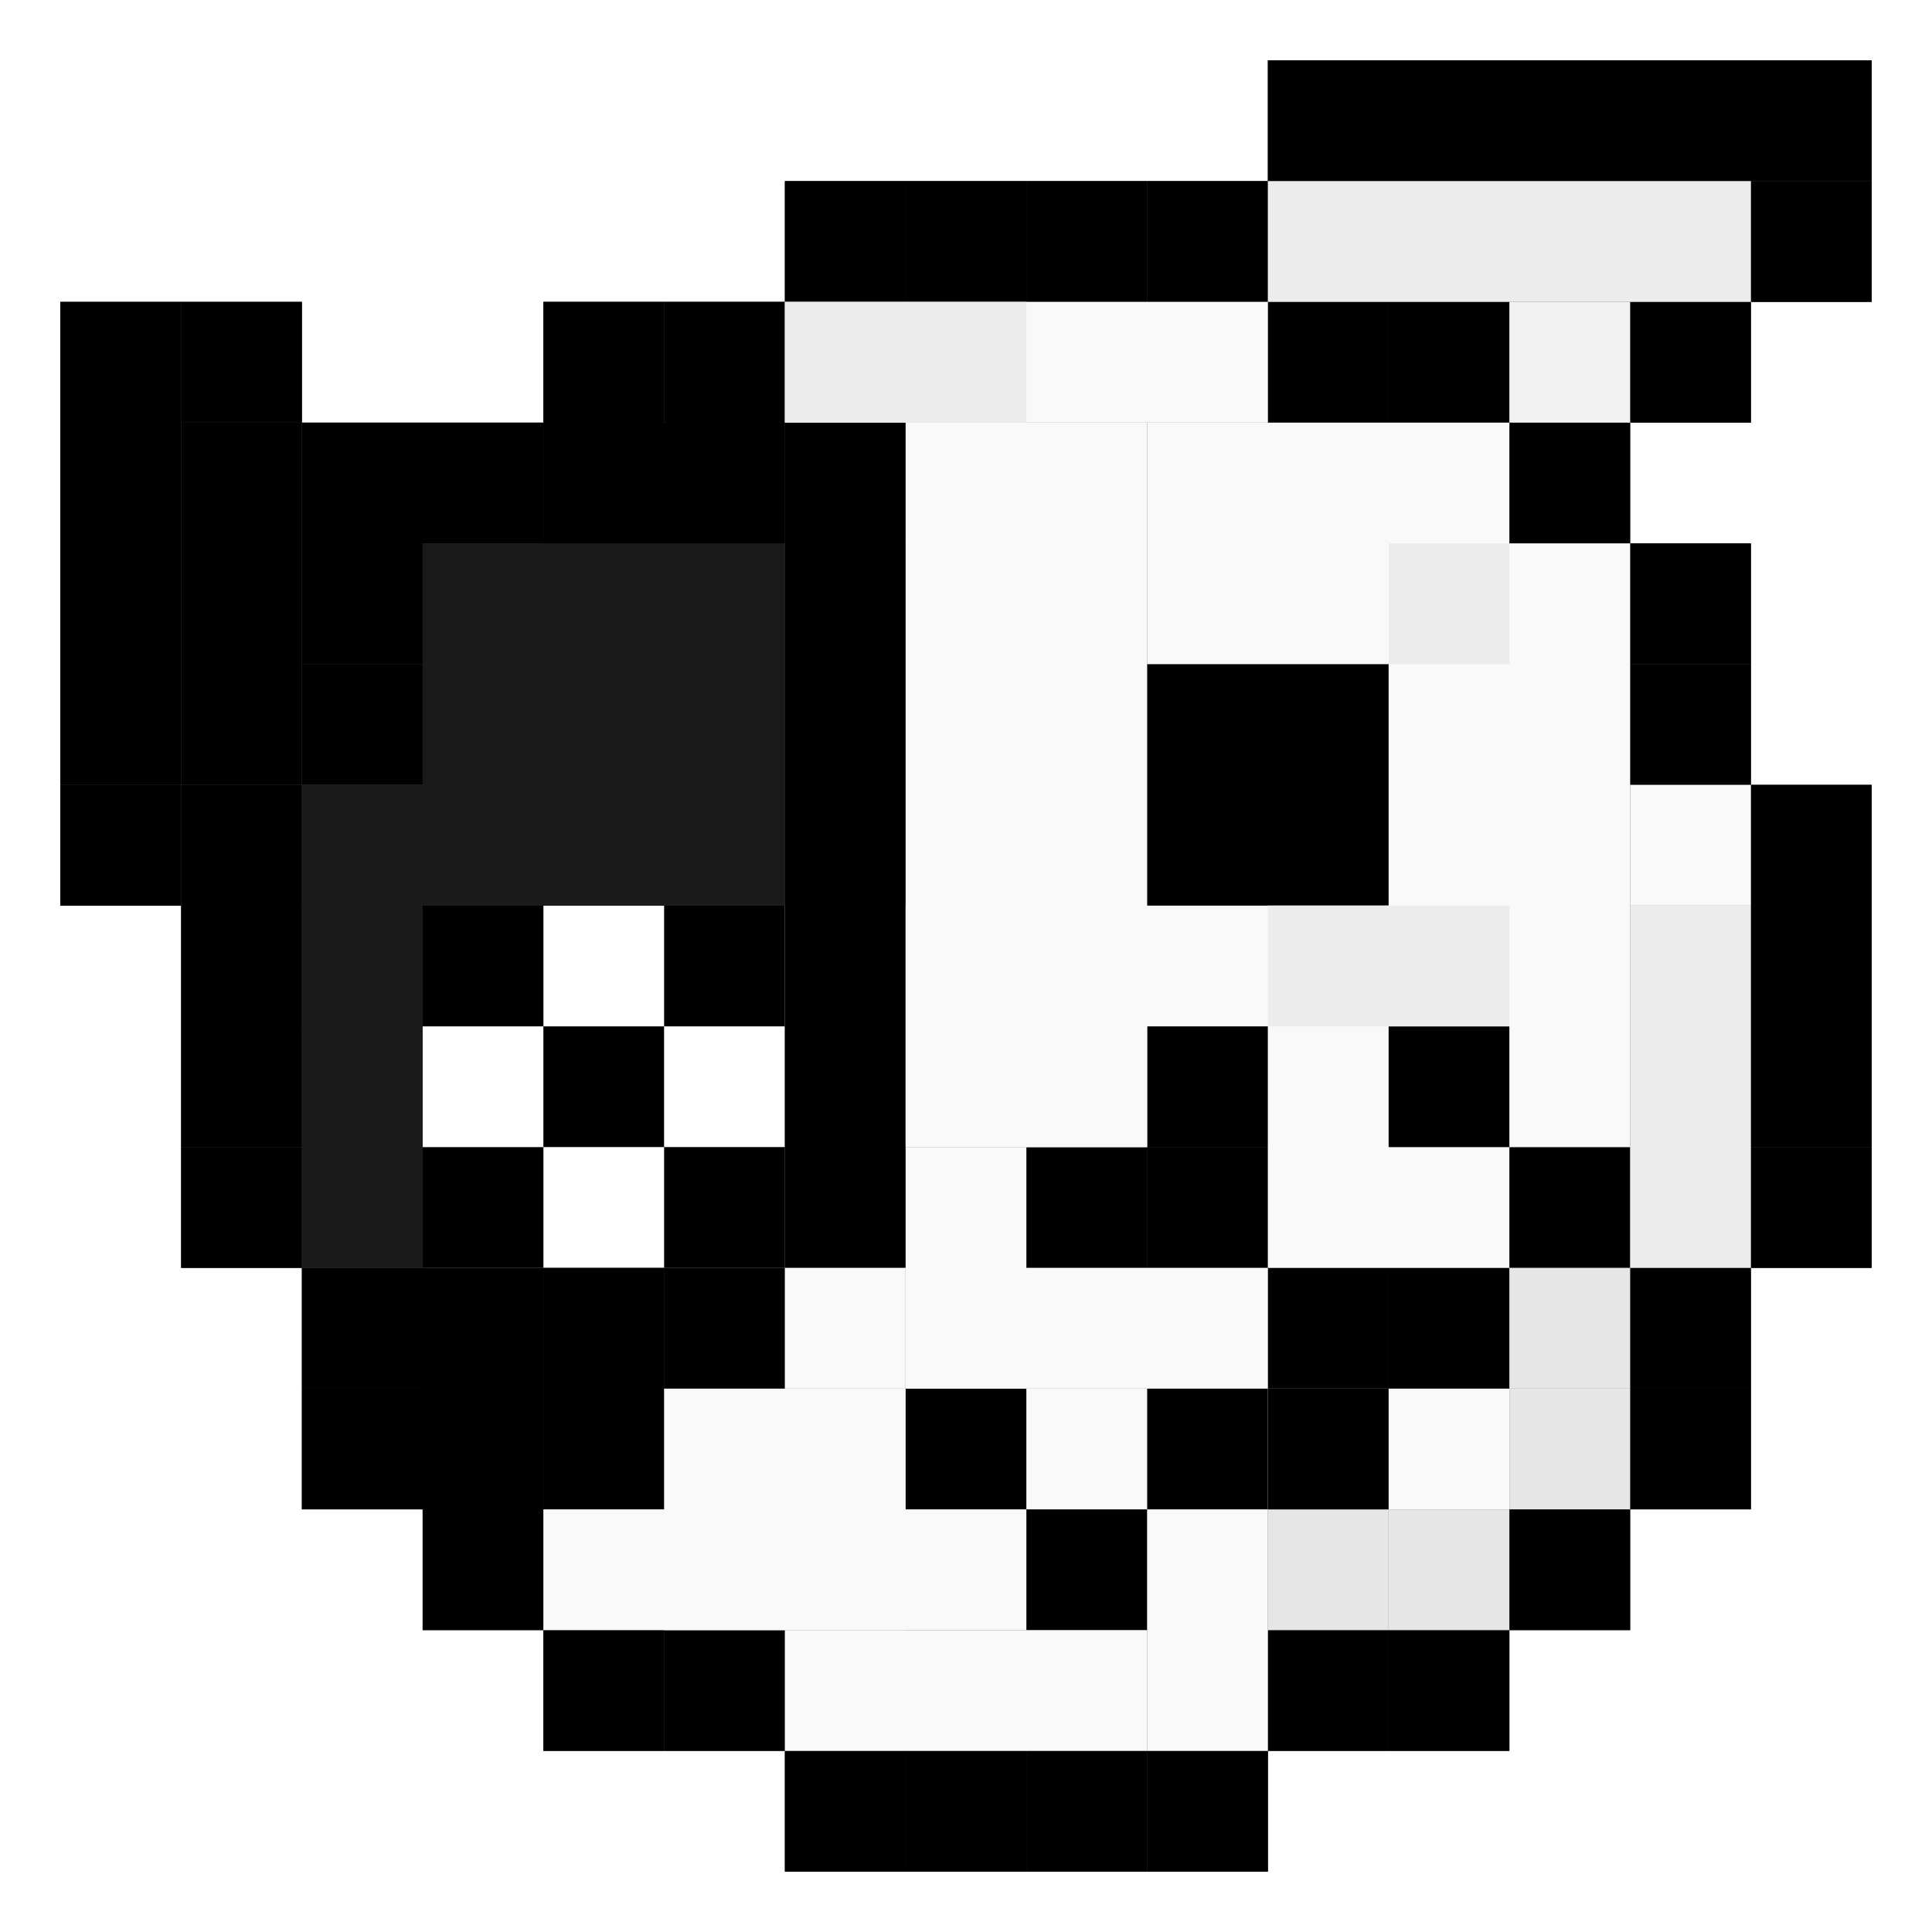 <?xml version="1.0" encoding="UTF-8" standalone="no"?>
<!-- Created with Inkscape (http://www.inkscape.org/) -->

<svg
   xmlns:dc="http://purl.org/dc/elements/1.1/"
   xmlns:cc="http://creativecommons.org/ns#"
   xmlns:rdf="http://www.w3.org/1999/02/22-rdf-syntax-ns#"
   xmlns:svg="http://www.w3.org/2000/svg"
   xmlns="http://www.w3.org/2000/svg"
   xmlns:sodipodi="http://sodipodi.sourceforge.net/DTD/sodipodi-0.dtd"
   xmlns:inkscape="http://www.inkscape.org/namespaces/inkscape"
   width="48px"
   height="48px"
   id="svg6525"
   version="1.1"
   inkscape:version="0.48.3.1 r9886"
   sodipodi:docname="x.svg">
  <defs
     id="defs6527">
    <filter
       color-interpolation-filters="sRGB"
       inkscape:collect="always"
       id="filter6378">
      <feGaussianBlur
         inkscape:collect="always"
         stdDeviation="0.188"
         id="feGaussianBlur6380" />
    </filter>
    <filter
       color-interpolation-filters="sRGB"
       inkscape:collect="always"
       id="filter4620">
      <feGaussianBlur
         inkscape:collect="always"
         stdDeviation="3.857"
         id="feGaussianBlur4622" />
    </filter>
    <filter
       color-interpolation-filters="sRGB"
       inkscape:collect="always"
       id="filter7104">
      <feGaussianBlur
         inkscape:collect="always"
         stdDeviation="0.375"
         id="feGaussianBlur7106" />
    </filter>
    <filter
       color-interpolation-filters="sRGB"
       inkscape:collect="always"
       id="filter7804">
      <feGaussianBlur
         inkscape:collect="always"
         stdDeviation="0.39"
         id="feGaussianBlur7806" />
    </filter>
    <filter
       color-interpolation-filters="sRGB"
       inkscape:collect="always"
       id="filter4620-5">
      <feGaussianBlur
         inkscape:collect="always"
         stdDeviation="3.857"
         id="feGaussianBlur4622-6" />
    </filter>
    <filter
       color-interpolation-filters="sRGB"
       inkscape:collect="always"
       id="filter8939">
      <feGaussianBlur
         inkscape:collect="always"
         stdDeviation="0.225"
         id="feGaussianBlur8941" />
    </filter>
  </defs>
  <sodipodi:namedview
     id="base"
     pagecolor="#ffffff"
     bordercolor="#666666"
     borderopacity="1.0"
     inkscape:pageopacity="0.0"
     inkscape:pageshadow="2"
     inkscape:zoom="3.5"
     inkscape:cx="20.461538"
     inkscape:cy="24"
     inkscape:current-layer="layer1"
     showgrid="true"
     inkscape:grid-bbox="true"
     inkscape:document-units="px"
     inkscape:window-width="702"
     inkscape:window-height="630"
     inkscape:window-x="427"
     inkscape:window-y="197"
     inkscape:window-maximized="0" />
  <g
     id="layer1"
     inkscape:label="Layer 1"
     inkscape:groupmode="layer">
    <g
       transform="translate(-1.5,-1005.862)"
       id="g8943">
      <g
         style="opacity:0.942;fill:#000000;filter:url(#filter8939)"
         id="g8719"
         transform="translate(3,3)">
        <g
           style="fill:#000000"
           transform="matrix(0.25,0,0,0.25,-64.571,892.414)"
           id="g8721">
          <rect
             y="615.791"
             x="354.286"
             height="12"
             width="12"
             id="rect8724"
             style="fill:#000000;fill-opacity:0.996;stroke:none" />
          <g
             style="fill:#000000"
             id="g8726">
            <rect
               y="615.791"
               x="330.286"
               height="12"
               width="12"
               id="rect8728"
               style="fill:#000000;fill-opacity:0.996;stroke:none" />
            <rect
               y="615.791"
               x="342.286"
               height="12"
               width="12"
               id="rect8730"
               style="fill:#000000;fill-opacity:0.996;stroke:none" />
            <rect
               style="fill:#000000;fill-opacity:0.996;stroke:none"
               id="rect8732"
               width="12"
               height="12"
               x="-330.286"
               y="471.791"
               transform="scale(-1,1)" />
            <rect
               y="471.791"
               x="-318.286"
               height="12"
               width="12"
               id="rect8734"
               style="fill:#000000;fill-opacity:0.996;stroke:none"
               transform="scale(-1,1)" />
            <rect
               style="fill:#000000;fill-opacity:0.996;stroke:none"
               id="rect8736"
               width="12"
               height="12"
               x="330.286"
               y="459.791" />
            <rect
               y="459.791"
               x="366.286"
               height="12"
               width="12"
               id="rect8738"
               style="fill:#000000;fill-opacity:0.996;stroke:none" />
            <rect
               style="fill:#000000;fill-opacity:0.996;stroke:none"
               id="rect8740"
               width="12"
               height="12"
               x="342.286"
               y="459.791" />
            <rect
               y="459.791"
               x="354.286"
               height="12"
               width="12"
               id="rect8742"
               style="fill:#000000;fill-opacity:0.996;stroke:none" />
            <rect
               style="fill:#000000;fill-opacity:0.996;stroke:none"
               id="rect8744"
               width="12"
               height="12"
               x="366.286"
               y="615.791" />
            <rect
               y="519.791"
               x="426.286"
               height="12"
               width="12"
               id="rect8746"
               style="fill:#000000;fill-opacity:0.996;stroke:none" />
            <rect
               style="fill:#000000;fill-opacity:0.996;stroke:none"
               id="rect8748"
               width="12"
               height="12"
               x="426.286"
               y="531.791" />
            <rect
               y="543.791"
               x="426.286"
               height="12"
               width="12"
               id="rect8750"
               style="fill:#000000;fill-opacity:0.996;stroke:none" />
            <rect
               style="fill:#000000;fill-opacity:0.996;stroke:none"
               id="rect8752"
               width="12"
               height="12"
               x="426.286"
               y="555.791" />
            <rect
               style="fill:#000000;fill-opacity:0.996;stroke:none"
               id="rect8754"
               width="12"
               height="12"
               x="270.286"
               y="519.791" />
            <rect
               y="531.791"
               x="270.286"
               height="12"
               width="12"
               id="rect8756"
               style="fill:#000000;fill-opacity:0.996;stroke:none" />
            <rect
               style="fill:#000000;fill-opacity:0.996;stroke:none"
               id="rect8758"
               width="12"
               height="12"
               x="270.286"
               y="543.791" />
            <rect
               y="555.791"
               x="270.286"
               height="12"
               width="12"
               id="rect8760"
               style="fill:#000000;fill-opacity:0.996;stroke:none" />
            <rect
               style="fill:#000000;fill-opacity:0.996;stroke:none"
               id="rect8762"
               width="12"
               height="12"
               x="282.286"
               y="495.791" />
            <rect
               y="507.791"
               x="282.286"
               height="12"
               width="12"
               id="rect8764"
               style="fill:#000000;fill-opacity:0.996;stroke:none" />
            <rect
               y="483.791"
               x="294.286"
               height="12"
               width="12"
               id="rect8766"
               style="fill:#000000;fill-opacity:0.996;stroke:none" />
            <g
               style="fill:#000000"
               id="g8768"
               transform="matrix(0,1,-1,0,898.076,189.505)">
              <rect
                 style="fill:#000000;fill-opacity:0.996;stroke:none"
                 id="rect8770"
                 width="12"
                 height="12"
                 x="282.286"
                 y="495.791" />
              <rect
                 y="507.791"
                 x="282.286"
                 height="12"
                 width="12"
                 id="rect8772"
                 style="fill:#000000;fill-opacity:0.996;stroke:none" />
              <rect
                 style="fill:#000000;fill-opacity:0.996;stroke:none"
                 id="rect8774"
                 width="12"
                 height="12"
                 x="-330.286"
                 y="471.791"
                 transform="scale(-1,1)" />
              <rect
                 y="471.791"
                 x="-318.286"
                 height="12"
                 width="12"
                 id="rect8776"
                 style="fill:#000000;fill-opacity:0.996;stroke:none"
                 transform="scale(-1,1)" />
              <rect
                 y="483.791"
                 x="294.286"
                 height="12"
                 width="12"
                 id="rect8778"
                 style="fill:#000000;fill-opacity:0.996;stroke:none" />
            </g>
            <g
               style="fill:#000000"
               transform="matrix(0,-1,-1,0,898.076,898.076)"
               id="g8780">
              <rect
                 y="495.791"
                 x="282.286"
                 height="12"
                 width="12"
                 id="rect8782"
                 style="fill:#000000;fill-opacity:0.996;stroke:none" />
              <rect
                 style="fill:#000000;fill-opacity:0.996;stroke:none"
                 id="rect8784"
                 width="12"
                 height="12"
                 x="282.286"
                 y="507.791" />
              <rect
                 transform="scale(-1,1)"
                 y="471.791"
                 x="-330.286"
                 height="12"
                 width="12"
                 id="rect8786"
                 style="fill:#000000;fill-opacity:0.996;stroke:none" />
              <rect
                 transform="scale(-1,1)"
                 style="fill:#000000;fill-opacity:0.996;stroke:none"
                 id="rect8788"
                 width="12"
                 height="12"
                 x="-318.286"
                 y="471.791" />
              <rect
                 style="fill:#000000;fill-opacity:0.996;stroke:none"
                 id="rect8790"
                 width="12"
                 height="12"
                 x="294.286"
                 y="483.791" />
            </g>
            <g
               style="fill:#000000"
               id="g8792"
               transform="matrix(0,-1,1,0,-189.505,898.076)">
              <rect
                 style="fill:#000000;fill-opacity:0.996;stroke:none"
                 id="rect8794"
                 width="12"
                 height="12"
                 x="282.286"
                 y="495.791" />
              <rect
                 y="507.791"
                 x="282.286"
                 height="12"
                 width="12"
                 id="rect8796"
                 style="fill:#000000;fill-opacity:0.996;stroke:none" />
              <rect
                 style="fill:#000000;fill-opacity:0.996;stroke:none"
                 id="rect8798"
                 width="12"
                 height="12"
                 x="-330.286"
                 y="471.791"
                 transform="scale(-1,1)" />
              <rect
                 y="471.791"
                 x="-318.286"
                 height="12"
                 width="12"
                 id="rect8800"
                 style="fill:#000000;fill-opacity:0.996;stroke:none"
                 transform="scale(-1,1)" />
              <rect
                 y="483.791"
                 x="294.286"
                 height="12"
                 width="12"
                 id="rect8802"
                 style="fill:#000000;fill-opacity:0.996;stroke:none" />
            </g>
          </g>
        </g>
        <rect
           y="1028.362"
           x="12"
           height="3"
           width="3"
           id="rect8804"
           style="fill:#000000;fill-opacity:1;stroke:none" />
        <rect
           y="1025.362"
           x="9"
           height="9"
           width="3"
           id="rect8806"
           style="fill:#000000;fill-opacity:1;stroke:none" />
        <rect
           transform="translate(0,1004.362)"
           y="27"
           x="12"
           height="3"
           width="6"
           id="rect8808"
           style="fill:#000000;fill-opacity:1;stroke:none" />
        <rect
           transform="translate(0,1004.362)"
           y="21"
           x="15"
           height="6"
           width="3"
           id="rect8810"
           style="fill:#000000;fill-opacity:1;stroke:none" />
        <rect
           transform="translate(0,1004.362)"
           y="21"
           x="12"
           height="3"
           width="6"
           id="rect8812"
           style="fill:#000000;fill-opacity:1;stroke:none" />
        <rect
           y="1028.362"
           x="27"
           height="3"
           width="3"
           id="rect8814"
           style="fill:#000000;fill-opacity:1;stroke:none" />
        <rect
           transform="translate(0,1004.362)"
           y="27"
           x="27"
           height="3"
           width="3"
           id="rect8816"
           style="fill:#000000;fill-opacity:1;stroke:none" />
        <rect
           transform="translate(0,1004.362)"
           y="30"
           x="30"
           height="3"
           width="3"
           id="rect8818"
           style="fill:#000000;fill-opacity:1;stroke:none" />
        <rect
           transform="translate(0,1004.362)"
           y="30"
           x="33"
           height="3"
           width="3"
           id="rect8820"
           style="fill:#000000;fill-opacity:1;stroke:none" />
        <rect
           transform="translate(0,1004.362)"
           y="27"
           x="36"
           height="3"
           width="3"
           id="rect8822"
           style="fill:#000000;fill-opacity:1;stroke:none" />
        <rect
           transform="translate(0,1004.362)"
           y="33"
           x="27"
           height="3"
           width="3"
           id="rect8824"
           style="fill:#000000;fill-opacity:1;stroke:none" />
        <rect
           transform="translate(0,1004.362)"
           y="36"
           x="24"
           height="3"
           width="3"
           id="rect8826"
           style="fill:#000000;fill-opacity:1;stroke:none" />
        <rect
           transform="translate(0,1004.362)"
           y="33"
           x="21"
           height="3"
           width="3"
           id="rect8828"
           style="fill:#000000;fill-opacity:1;stroke:none" />
        <rect
           transform="translate(0,1004.362)"
           y="9"
           x="18"
           height="3"
           width="3"
           id="rect8830"
           style="fill:#000000;fill-opacity:1;stroke:none" />
        <rect
           transform="translate(0,1004.362)"
           y="12"
           x="18"
           height="18"
           width="3"
           id="rect8832"
           style="fill:#000000;fill-opacity:1;stroke:none" />
        <rect
           transform="translate(0,1004.362)"
           y="30"
           x="15"
           height="3"
           width="3"
           id="rect8834"
           style="fill:#000000;fill-opacity:1;stroke:none" />
        <rect
           transform="translate(0,1004.362)"
           y="33"
           x="12"
           height="3"
           width="3"
           id="rect8836"
           style="fill:#000000;fill-opacity:1;stroke:none" />
        <rect
           transform="translate(0,1004.362)"
           y="30"
           x="9"
           height="6"
           width="3"
           id="rect8838"
           style="fill:#000000;fill-opacity:1;stroke:none" />
        <rect
           transform="translate(0,1004.362)"
           y="30"
           x="12"
           height="3"
           width="3"
           id="rect8840"
           style="fill:#000000;fill-opacity:1;stroke:none" />
        <rect
           transform="translate(0,1004.362)"
           y="18"
           x="6"
           height="12"
           width="3"
           id="rect8842"
           style="fill:#000000;fill-opacity:1;stroke:none" />
        <rect
           transform="translate(0,1004.362)"
           y="12"
           x="9"
           height="9"
           width="9"
           id="rect8844"
           style="fill:#000000;fill-opacity:1;stroke:none" />
        <rect
           transform="translate(0,1004.362)"
           y="9"
           x="12"
           height="3"
           width="6"
           id="rect8846"
           style="fill:#000000;fill-opacity:1;stroke:none" />
        <rect
           y="1019.362"
           x="27"
           height="6"
           width="6"
           id="rect8848"
           style="fill:#000000;fill-opacity:1;stroke:none" />
        <rect
           transform="translate(0,1004.362)"
           y="-7.1054274e-15"
           x="30"
           height="3"
           width="15"
           id="rect8850"
           style="fill:#000000;fill-opacity:1;stroke:none" />
        <rect
           transform="translate(0,1004.362)"
           y="3"
           x="42"
           height="3"
           width="3"
           id="rect8852"
           style="fill:#000000;fill-opacity:1;stroke:none" />
        <rect
           transform="translate(0,1004.362)"
           y="6"
           x="39"
           height="3"
           width="3"
           id="rect8855"
           style="fill:#000000;fill-opacity:1;stroke:none" />
        <rect
           transform="translate(0,1004.362)"
           y="12"
           x="0"
           height="6"
           width="3"
           id="rect8857"
           style="fill:#000000;fill-opacity:1;stroke:none" />
        <rect
           transform="translate(0,1004.362)"
           y="6"
           x="0"
           height="6"
           width="3"
           id="rect8859"
           style="fill:#000000;fill-opacity:1;stroke:none" />
        <rect
           transform="translate(0,1004.362)"
           y="6"
           x="3"
           height="3"
           width="3"
           id="rect8861"
           style="fill:#000000;fill-opacity:1;stroke:none" />
        <rect
           transform="translate(0,1004.362)"
           y="18"
           x="0"
           height="3"
           width="3"
           id="rect8863"
           style="fill:#000000;fill-opacity:1;stroke:none" />
        <rect
           transform="translate(0,1004.362)"
           y="9"
           x="6"
           height="3"
           width="3"
           id="rect8865"
           style="fill:#000000;fill-opacity:1;stroke:none" />
        <rect
           style="fill:#000000;fill-opacity:1;stroke:none"
           id="rect8867"
           width="3"
           height="3"
           x="24"
           y="1031.362" />
        <rect
           transform="translate(0,1004.362)"
           y="21"
           x="9"
           height="3"
           width="3"
           id="rect8869"
           style="fill:#000000;fill-opacity:1;stroke:none" />
        <rect
           transform="translate(0,1004.362)"
           y="27"
           x="9"
           height="3"
           width="3"
           id="rect8871"
           style="fill:#000000;fill-opacity:1;stroke:none" />
        <rect
           transform="translate(0,1004.362)"
           y="27"
           x="15"
           height="3"
           width="3"
           id="rect8873"
           style="fill:#000000;fill-opacity:1;stroke:none" />
        <rect
           transform="translate(0,1004.362)"
           y="21"
           x="15"
           height="3"
           width="3"
           id="rect8875"
           style="fill:#000000;fill-opacity:1;stroke:none" />
        <rect
           transform="translate(0,1004.362)"
           y="9"
           x="3"
           height="9"
           width="3"
           id="rect8877"
           style="fill:#000000;fill-opacity:1;stroke:none" />
        <rect
           transform="translate(0,1004.362)"
           y="30"
           x="36"
           height="3"
           width="3"
           id="rect8879"
           style="fill:#000000;fill-opacity:1;stroke:none" />
        <rect
           transform="translate(0,1004.362)"
           y="33"
           x="36"
           height="3"
           width="3"
           id="rect8881"
           style="fill:#000000;fill-opacity:1;stroke:none" />
        <rect
           transform="translate(0,1004.362)"
           y="36"
           x="33"
           height="3"
           width="3"
           id="rect8883"
           style="fill:#000000;fill-opacity:1;stroke:none" />
        <rect
           transform="translate(0,1004.362)"
           y="36"
           x="30"
           height="3"
           width="3"
           id="rect8885"
           style="fill:#000000;fill-opacity:1;stroke:none" />
        <rect
           transform="translate(0,1004.362)"
           y="21"
           x="39"
           height="9"
           width="3"
           id="rect8887"
           style="fill:#000000;fill-opacity:1;stroke:none" />
        <rect
           transform="translate(0,1004.362)"
           y="3"
           x="30"
           height="3"
           width="12"
           id="rect8889"
           style="fill:#000000;fill-opacity:1;stroke:none" />
        <rect
           transform="translate(0,1004.362)"
           y="6"
           x="36"
           height="3"
           width="3"
           id="rect8891"
           style="fill:#000000;fill-opacity:1;stroke:none" />
        <rect
           transform="translate(0,1004.362)"
           y="6"
           x="18"
           height="3"
           width="12"
           id="rect8893"
           style="fill:#000000;fill-opacity:1;stroke:none" />
        <rect
           transform="translate(0,1004.362)"
           y="9"
           x="21"
           height="18"
           width="6"
           id="rect8895"
           style="fill:#000000;fill-opacity:1;stroke:none" />
        <rect
           transform="translate(0,1004.362)"
           y="9"
           x="27"
           height="6"
           width="9"
           id="rect8897"
           style="fill:#000000;fill-opacity:1;stroke:none" />
        <rect
           transform="translate(0,1004.362)"
           y="12"
           x="33"
           height="15"
           width="6"
           id="rect8899"
           style="fill:#000000;fill-opacity:1;stroke:none" />
        <rect
           transform="translate(0,1004.362)"
           y="21"
           x="30"
           height="9"
           width="6"
           id="rect8901"
           style="fill:#000000;fill-opacity:1;stroke:none" />
        <rect
           transform="translate(0,1004.362)"
           y="21"
           x="24"
           height="3"
           width="9"
           id="rect8903"
           style="fill:#000000;fill-opacity:1;stroke:none" />
        <rect
           transform="translate(0,1004.362)"
           y="21"
           x="21"
           height="6"
           width="6"
           id="rect8905"
           style="fill:#000000;fill-opacity:1;stroke:none" />
        <rect
           transform="translate(0,1004.362)"
           y="27"
           x="21"
           height="6"
           width="3"
           id="rect8907"
           style="fill:#000000;fill-opacity:1;stroke:none" />
        <rect
           transform="translate(0,1004.362)"
           y="30"
           x="21"
           height="3"
           width="9"
           id="rect8909"
           style="fill:#000000;fill-opacity:1;stroke:none" />
        <rect
           transform="translate(0,1004.362)"
           y="33"
           x="24"
           height="3"
           width="3"
           id="rect8911"
           style="fill:#000000;fill-opacity:1;stroke:none" />
        <rect
           transform="translate(0,1004.362)"
           y="33"
           x="15"
           height="6"
           width="6"
           id="rect8913"
           style="fill:#000000;fill-opacity:1;stroke:none" />
        <rect
           transform="translate(0,1004.362)"
           y="36"
           x="12"
           height="3"
           width="12"
           id="rect8915"
           style="fill:#000000;fill-opacity:1;stroke:none" />
        <rect
           transform="translate(0,1004.362)"
           y="33"
           x="30"
           height="3"
           width="6"
           id="rect8917"
           style="fill:#000000;fill-opacity:1;stroke:none" />
        <rect
           transform="translate(0,1004.362)"
           y="36"
           x="27"
           height="6"
           width="3"
           id="rect8919"
           style="fill:#000000;fill-opacity:1;stroke:none" />
        <rect
           transform="translate(0,1004.362)"
           y="39"
           x="18"
           height="3"
           width="9"
           id="rect8921"
           style="fill:#000000;fill-opacity:1;stroke:none" />
        <rect
           transform="translate(0,1004.362)"
           y="30"
           x="18"
           height="3"
           width="3"
           id="rect8923"
           style="fill:#000000;fill-opacity:1;stroke:none" />
        <rect
           transform="translate(0,1004.362)"
           y="18"
           x="39"
           height="3"
           width="3"
           id="rect8925"
           style="fill:#000000;fill-opacity:1;stroke:none" />
        <rect
           transform="translate(0,1004.362)"
           y="9"
           x="3"
           height="9"
           width="3"
           id="rect8927"
           style="fill:#000000;fill-opacity:1;stroke:none" />
        <rect
           transform="translate(0,1004.362)"
           y="24"
           x="33"
           height="3"
           width="3"
           id="rect8929"
           style="fill:#000000;fill-opacity:1;stroke:none" />
        <rect
           transform="translate(0,1004.362)"
           y="33"
           x="30"
           height="3"
           width="3"
           id="rect8931"
           style="fill:#000000;fill-opacity:1;stroke:none" />
        <rect
           transform="translate(0,1004.362)"
           y="12"
           x="33"
           height="3"
           width="3"
           id="rect8933"
           style="fill:#000000;fill-opacity:1;stroke:none" />
        <rect
           transform="translate(0,1004.362)"
           y="21"
           x="30"
           height="3"
           width="6"
           id="rect8935"
           style="fill:#000000;fill-opacity:1;stroke:none" />
        <rect
           transform="translate(0,1004.362)"
           y="6"
           x="18"
           height="3"
           width="6"
           id="rect8937"
           style="fill:#000000;fill-opacity:1;stroke:none" />
      </g>
      <g
         transform="translate(3,3)"
         id="g8609">
        <g
           id="g8381"
           transform="matrix(0.25,0,0,0.25,-64.571,892.414)">
          <rect
             style="fill:#000000;fill-opacity:0.996;stroke:none"
             id="rect8383"
             width="12"
             height="12"
             x="354.286"
             y="615.791" />
          <g
             id="g8385">
            <rect
               style="fill:#000000;fill-opacity:0.996;stroke:none"
               id="rect8387"
               width="12"
               height="12"
               x="330.286"
               y="615.791" />
            <rect
               style="fill:#000000;fill-opacity:0.996;stroke:none"
               id="rect8389"
               width="12"
               height="12"
               x="342.286"
               y="615.791" />
            <rect
               transform="scale(-1,1)"
               y="471.791"
               x="-330.286"
               height="12"
               width="12"
               id="rect8391"
               style="fill:#000000;fill-opacity:0.996;stroke:none" />
            <rect
               transform="scale(-1,1)"
               style="fill:#000000;fill-opacity:0.996;stroke:none"
               id="rect8393"
               width="12"
               height="12"
               x="-318.286"
               y="471.791" />
            <rect
               y="459.791"
               x="330.286"
               height="12"
               width="12"
               id="rect8395"
               style="fill:#000000;fill-opacity:0.996;stroke:none" />
            <rect
               style="fill:#000000;fill-opacity:0.996;stroke:none"
               id="rect8397"
               width="12"
               height="12"
               x="366.286"
               y="459.791" />
            <rect
               y="459.791"
               x="342.286"
               height="12"
               width="12"
               id="rect8399"
               style="fill:#000000;fill-opacity:0.996;stroke:none" />
            <rect
               style="fill:#000000;fill-opacity:0.996;stroke:none"
               id="rect8401"
               width="12"
               height="12"
               x="354.286"
               y="459.791" />
            <rect
               y="615.791"
               x="366.286"
               height="12"
               width="12"
               id="rect8403"
               style="fill:#000000;fill-opacity:0.996;stroke:none" />
            <rect
               style="fill:#000000;fill-opacity:0.996;stroke:none"
               id="rect8405"
               width="12"
               height="12"
               x="426.286"
               y="519.791" />
            <rect
               y="531.791"
               x="426.286"
               height="12"
               width="12"
               id="rect8407"
               style="fill:#000000;fill-opacity:0.996;stroke:none" />
            <rect
               style="fill:#000000;fill-opacity:0.996;stroke:none"
               id="rect8409"
               width="12"
               height="12"
               x="426.286"
               y="543.791" />
            <rect
               y="555.791"
               x="426.286"
               height="12"
               width="12"
               id="rect8411"
               style="fill:#000000;fill-opacity:0.996;stroke:none" />
            <rect
               y="519.791"
               x="270.286"
               height="12"
               width="12"
               id="rect8413"
               style="fill:#000000;fill-opacity:0.996;stroke:none" />
            <rect
               style="fill:#000000;fill-opacity:0.996;stroke:none"
               id="rect8415"
               width="12"
               height="12"
               x="270.286"
               y="531.791" />
            <rect
               y="543.791"
               x="270.286"
               height="12"
               width="12"
               id="rect8417"
               style="fill:#000000;fill-opacity:0.996;stroke:none" />
            <rect
               style="fill:#000000;fill-opacity:0.996;stroke:none"
               id="rect8419"
               width="12"
               height="12"
               x="270.286"
               y="555.791" />
            <rect
               y="495.791"
               x="282.286"
               height="12"
               width="12"
               id="rect8421"
               style="fill:#000000;fill-opacity:0.996;stroke:none" />
            <rect
               style="fill:#000000;fill-opacity:0.996;stroke:none"
               id="rect8423"
               width="12"
               height="12"
               x="282.286"
               y="507.791" />
            <rect
               style="fill:#000000;fill-opacity:0.996;stroke:none"
               id="rect8425"
               width="12"
               height="12"
               x="294.286"
               y="483.791" />
            <g
               transform="matrix(0,1,-1,0,898.076,189.505)"
               id="g8427">
              <rect
                 y="495.791"
                 x="282.286"
                 height="12"
                 width="12"
                 id="rect8429"
                 style="fill:#000000;fill-opacity:0.996;stroke:none" />
              <rect
                 style="fill:#000000;fill-opacity:0.996;stroke:none"
                 id="rect8431"
                 width="12"
                 height="12"
                 x="282.286"
                 y="507.791" />
              <rect
                 transform="scale(-1,1)"
                 y="471.791"
                 x="-330.286"
                 height="12"
                 width="12"
                 id="rect8433"
                 style="fill:#000000;fill-opacity:0.996;stroke:none" />
              <rect
                 transform="scale(-1,1)"
                 style="fill:#000000;fill-opacity:0.996;stroke:none"
                 id="rect8435"
                 width="12"
                 height="12"
                 x="-318.286"
                 y="471.791" />
              <rect
                 style="fill:#000000;fill-opacity:0.996;stroke:none"
                 id="rect8437"
                 width="12"
                 height="12"
                 x="294.286"
                 y="483.791" />
            </g>
            <g
               id="g8439"
               transform="matrix(0,-1,-1,0,898.076,898.076)">
              <rect
                 style="fill:#000000;fill-opacity:0.996;stroke:none"
                 id="rect8441"
                 width="12"
                 height="12"
                 x="282.286"
                 y="495.791" />
              <rect
                 y="507.791"
                 x="282.286"
                 height="12"
                 width="12"
                 id="rect8443"
                 style="fill:#000000;fill-opacity:0.996;stroke:none" />
              <rect
                 style="fill:#000000;fill-opacity:0.996;stroke:none"
                 id="rect8445"
                 width="12"
                 height="12"
                 x="-330.286"
                 y="471.791"
                 transform="scale(-1,1)" />
              <rect
                 y="471.791"
                 x="-318.286"
                 height="12"
                 width="12"
                 id="rect8447"
                 style="fill:#000000;fill-opacity:0.996;stroke:none"
                 transform="scale(-1,1)" />
              <rect
                 y="483.791"
                 x="294.286"
                 height="12"
                 width="12"
                 id="rect8449"
                 style="fill:#000000;fill-opacity:0.996;stroke:none" />
            </g>
            <g
               transform="matrix(0,-1,1,0,-189.505,898.076)"
               id="g8451">
              <rect
                 y="495.791"
                 x="282.286"
                 height="12"
                 width="12"
                 id="rect8453"
                 style="fill:#000000;fill-opacity:0.996;stroke:none" />
              <rect
                 style="fill:#000000;fill-opacity:0.996;stroke:none"
                 id="rect8455"
                 width="12"
                 height="12"
                 x="282.286"
                 y="507.791" />
              <rect
                 transform="scale(-1,1)"
                 y="471.791"
                 x="-330.286"
                 height="12"
                 width="12"
                 id="rect8457"
                 style="fill:#000000;fill-opacity:0.996;stroke:none" />
              <rect
                 transform="scale(-1,1)"
                 style="fill:#000000;fill-opacity:0.996;stroke:none"
                 id="rect8460"
                 width="12"
                 height="12"
                 x="-318.286"
                 y="471.791" />
              <rect
                 style="fill:#000000;fill-opacity:0.996;stroke:none"
                 id="rect8462"
                 width="12"
                 height="12"
                 x="294.286"
                 y="483.791" />
            </g>
          </g>
        </g>
        <rect
           style="fill:#000000;fill-opacity:1;stroke:none"
           id="rect8464"
           width="3"
           height="3"
           x="12"
           y="1028.362" />
        <rect
           style="fill:#ffffff;fill-opacity:1;stroke:none"
           id="rect8466"
           width="3"
           height="9"
           x="9"
           y="1025.362" />
        <rect
           style="fill:#ffffff;fill-opacity:1;stroke:none"
           id="rect8468"
           width="6"
           height="3"
           x="12"
           y="27"
           transform="translate(0,1004.362)" />
        <rect
           style="fill:#ffffff;fill-opacity:1;stroke:none"
           id="rect8470"
           width="3"
           height="6"
           x="15"
           y="21"
           transform="translate(0,1004.362)" />
        <rect
           style="fill:#ffffff;fill-opacity:1;stroke:none"
           id="rect8472"
           width="6"
           height="3"
           x="12"
           y="21"
           transform="translate(0,1004.362)" />
        <rect
           style="fill:#000000;fill-opacity:1;stroke:none"
           id="rect8476"
           width="3"
           height="3"
           x="27"
           y="1028.362" />
        <rect
           style="fill:#000000;fill-opacity:1;stroke:none"
           id="rect8478"
           width="3"
           height="3"
           x="27"
           y="27"
           transform="translate(0,1004.362)" />
        <rect
           style="fill:#000000;fill-opacity:1;stroke:none"
           id="rect8480"
           width="3"
           height="3"
           x="30"
           y="30"
           transform="translate(0,1004.362)" />
        <rect
           style="fill:#000000;fill-opacity:1;stroke:none"
           id="rect8482"
           width="3"
           height="3"
           x="33"
           y="30"
           transform="translate(0,1004.362)" />
        <rect
           style="fill:#000000;fill-opacity:1;stroke:none"
           id="rect8485"
           width="3"
           height="3"
           x="36"
           y="27"
           transform="translate(0,1004.362)" />
        <rect
           style="fill:#000000;fill-opacity:1;stroke:none"
           id="rect8487"
           width="3"
           height="3"
           x="27"
           y="33"
           transform="translate(0,1004.362)" />
        <rect
           style="fill:#000000;fill-opacity:1;stroke:none"
           id="rect8489"
           width="3"
           height="3"
           x="24"
           y="36"
           transform="translate(0,1004.362)" />
        <rect
           style="fill:#000000;fill-opacity:1;stroke:none"
           id="rect8491"
           width="3"
           height="3"
           x="21"
           y="33"
           transform="translate(0,1004.362)" />
        <rect
           style="fill:#000000;fill-opacity:1;stroke:none"
           id="rect8493"
           width="3"
           height="3"
           x="18"
           y="9"
           transform="translate(0,1004.362)" />
        <rect
           style="fill:#000000;fill-opacity:1;stroke:none"
           id="rect8495"
           width="3"
           height="18"
           x="18"
           y="12"
           transform="translate(0,1004.362)" />
        <rect
           style="fill:#000000;fill-opacity:1;stroke:none"
           id="rect8497"
           width="3"
           height="3"
           x="15"
           y="30"
           transform="translate(0,1004.362)" />
        <rect
           style="fill:#000000;fill-opacity:1;stroke:none"
           id="rect8499"
           width="3"
           height="3"
           x="12"
           y="33"
           transform="translate(0,1004.362)" />
        <rect
           style="fill:#000000;fill-opacity:1;stroke:none"
           id="rect8501"
           width="3"
           height="6"
           x="9"
           y="30"
           transform="translate(0,1004.362)" />
        <rect
           style="fill:#000000;fill-opacity:1;stroke:none"
           id="rect8503"
           width="3"
           height="3"
           x="12"
           y="30"
           transform="translate(0,1004.362)" />
        <rect
           style="fill:#1a1a1a;fill-opacity:1;stroke:none"
           id="rect8505"
           width="3"
           height="12"
           x="6"
           y="18"
           transform="translate(0,1004.362)" />
        <rect
           style="fill:#1a1a1a;fill-opacity:1;stroke:none"
           id="rect8507"
           width="9"
           height="9"
           x="9"
           y="12"
           transform="translate(0,1004.362)" />
        <rect
           style="fill:#000000;fill-opacity:1;stroke:none"
           id="rect8509"
           width="6"
           height="3"
           x="12"
           y="9"
           transform="translate(0,1004.362)" />
        <rect
           style="fill:#000000;fill-opacity:1;stroke:none"
           id="rect8511"
           width="6"
           height="6"
           x="27"
           y="1019.362" />
        <rect
           style="fill:#000000;fill-opacity:1;stroke:none"
           id="rect8513"
           width="15"
           height="3"
           x="30"
           y="-7.1054274e-15"
           transform="translate(0,1004.362)" />
        <rect
           style="fill:#000000;fill-opacity:1;stroke:none"
           id="rect8515"
           width="3"
           height="3"
           x="42"
           y="3"
           transform="translate(0,1004.362)" />
        <rect
           style="fill:#000000;fill-opacity:1;stroke:none"
           id="rect8517"
           width="3"
           height="3"
           x="39"
           y="6"
           transform="translate(0,1004.362)" />
        <rect
           style="fill:#000000;fill-opacity:1;stroke:none"
           id="rect8523"
           width="3"
           height="6"
           x="0"
           y="12"
           transform="translate(0,1004.362)" />
        <rect
           style="fill:#000000;fill-opacity:1;stroke:none"
           id="rect8525"
           width="3"
           height="6"
           x="0"
           y="6"
           transform="translate(0,1004.362)" />
        <rect
           style="fill:#000000;fill-opacity:1;stroke:none"
           id="rect8527"
           width="3"
           height="3"
           x="3"
           y="6"
           transform="translate(0,1004.362)" />
        <rect
           style="fill:#000000;fill-opacity:1;stroke:none"
           id="rect8529"
           width="3"
           height="3"
           x="0"
           y="18"
           transform="translate(0,1004.362)" />
        <rect
           style="fill:#000000;fill-opacity:1;stroke:none"
           id="rect8531"
           width="3"
           height="3"
           x="6"
           y="9"
           transform="translate(0,1004.362)" />
        <rect
           y="1031.362"
           x="24"
           height="3"
           width="3"
           id="rect8535"
           style="fill:#000000;fill-opacity:1;stroke:none" />
        <rect
           style="fill:#000000;fill-opacity:1;stroke:none"
           id="rect8537"
           width="3"
           height="3"
           x="9"
           y="21"
           transform="translate(0,1004.362)" />
        <rect
           style="fill:#000000;fill-opacity:1;stroke:none"
           id="rect8539"
           width="3"
           height="3"
           x="9"
           y="27"
           transform="translate(0,1004.362)" />
        <rect
           style="fill:#000000;fill-opacity:1;stroke:none"
           id="rect8541"
           width="3"
           height="3"
           x="15"
           y="27"
           transform="translate(0,1004.362)" />
        <rect
           style="fill:#000000;fill-opacity:1;stroke:none"
           id="rect8543"
           width="3"
           height="3"
           x="15"
           y="21"
           transform="translate(0,1004.362)" />
        <rect
           style="fill:#4d4d4d;fill-opacity:1;stroke:none"
           id="rect8545"
           width="3"
           height="9"
           x="3"
           y="9"
           transform="translate(0,1004.362)" />
        <rect
           style="fill:#e6e6e6;fill-opacity:1;stroke:none"
           id="rect8547"
           width="3"
           height="3"
           x="36"
           y="30"
           transform="translate(0,1004.362)" />
        <rect
           style="fill:#e6e6e6;fill-opacity:1;stroke:none"
           id="rect8549"
           width="3"
           height="3"
           x="36"
           y="33"
           transform="translate(0,1004.362)" />
        <rect
           style="fill:#e6e6e6;fill-opacity:1;stroke:none"
           id="rect8551"
           width="3"
           height="3"
           x="33"
           y="36"
           transform="translate(0,1004.362)" />
        <rect
           style="fill:#e6e6e6;fill-opacity:1;stroke:none"
           id="rect8553"
           width="3"
           height="3"
           x="30"
           y="36"
           transform="translate(0,1004.362)" />
        <rect
           style="fill:#ececec;fill-opacity:1;stroke:none"
           id="rect8555"
           width="3"
           height="9"
           x="39"
           y="21"
           transform="translate(0,1004.362)" />
        <rect
           style="fill:#ececec;fill-opacity:1;stroke:none"
           id="rect8557"
           width="12"
           height="3"
           x="30"
           y="3"
           transform="translate(0,1004.362)" />
        <rect
           style="fill:#f2f2f2;fill-opacity:1;stroke:none"
           id="rect8559"
           width="3"
           height="3"
           x="36"
           y="6"
           transform="translate(0,1004.362)" />
        <rect
           style="fill:#f9f9f9;fill-opacity:1;stroke:none"
           id="rect8561"
           width="12"
           height="3"
           x="18"
           y="6"
           transform="translate(0,1004.362)" />
        <rect
           style="fill:#f9f9f9;fill-opacity:1;stroke:none"
           id="rect8563"
           width="6"
           height="18"
           x="21"
           y="9"
           transform="translate(0,1004.362)" />
        <rect
           style="fill:#f9f9f9;fill-opacity:1;stroke:none"
           id="rect8565"
           width="9"
           height="6"
           x="27"
           y="9"
           transform="translate(0,1004.362)" />
        <rect
           style="fill:#f9f9f9;fill-opacity:1;stroke:none"
           id="rect8567"
           width="6"
           height="15"
           x="33"
           y="12"
           transform="translate(0,1004.362)" />
        <rect
           style="fill:#f9f9f9;fill-opacity:1;stroke:none"
           id="rect8569"
           width="6"
           height="9"
           x="30"
           y="21"
           transform="translate(0,1004.362)" />
        <rect
           style="fill:#f9f9f9;fill-opacity:1;stroke:none"
           id="rect8571"
           width="9"
           height="3"
           x="24"
           y="21"
           transform="translate(0,1004.362)" />
        <rect
           style="fill:#f9f9f9;fill-opacity:1;stroke:none"
           id="rect8573"
           width="6"
           height="6"
           x="21"
           y="21"
           transform="translate(0,1004.362)" />
        <rect
           style="fill:#f9f9f9;fill-opacity:1;stroke:none"
           id="rect8575"
           width="3"
           height="6"
           x="21"
           y="27"
           transform="translate(0,1004.362)" />
        <rect
           style="fill:#f9f9f9;fill-opacity:1;stroke:none"
           id="rect8577"
           width="9"
           height="3"
           x="21"
           y="30"
           transform="translate(0,1004.362)" />
        <rect
           style="fill:#f9f9f9;fill-opacity:1;stroke:none"
           id="rect8579"
           width="3"
           height="3"
           x="24"
           y="33"
           transform="translate(0,1004.362)" />
        <rect
           style="fill:#f9f9f9;fill-opacity:1;stroke:none"
           id="rect8581"
           width="6"
           height="6"
           x="15"
           y="33"
           transform="translate(0,1004.362)" />
        <rect
           style="fill:#f9f9f9;fill-opacity:1;stroke:none"
           id="rect8583"
           width="12"
           height="3"
           x="12"
           y="36"
           transform="translate(0,1004.362)" />
        <rect
           style="fill:#f9f9f9;fill-opacity:1;stroke:none"
           id="rect8585"
           width="6"
           height="3"
           x="30"
           y="33"
           transform="translate(0,1004.362)" />
        <rect
           style="fill:#f9f9f9;fill-opacity:1;stroke:none"
           id="rect8587"
           width="3"
           height="6"
           x="27"
           y="36"
           transform="translate(0,1004.362)" />
        <rect
           style="fill:#f9f9f9;fill-opacity:1;stroke:none"
           id="rect8589"
           width="9"
           height="3"
           x="18"
           y="39"
           transform="translate(0,1004.362)" />
        <rect
           style="fill:#f9f9f9;fill-opacity:1;stroke:none"
           id="rect8591"
           width="3"
           height="3"
           x="18"
           y="30"
           transform="translate(0,1004.362)" />
        <rect
           style="fill:#f9f9f9;fill-opacity:1;stroke:none"
           id="rect8593"
           width="3"
           height="3"
           x="39"
           y="18"
           transform="translate(0,1004.362)" />
        <rect
           style="fill:#000000;fill-opacity:1;stroke:none"
           id="rect8595"
           width="3"
           height="9"
           x="3"
           y="9"
           transform="translate(0,1004.362)" />
        <rect
           style="fill:#000000;fill-opacity:1;stroke:none"
           id="rect8597"
           width="3"
           height="3"
           x="33"
           y="24"
           transform="translate(0,1004.362)" />
        <rect
           style="fill:#000000;fill-opacity:1;stroke:none"
           id="rect8599"
           width="3"
           height="3"
           x="30"
           y="33"
           transform="translate(0,1004.362)" />
        <rect
           style="fill:#ececec;fill-opacity:1;stroke:none"
           id="rect8601"
           width="3"
           height="3"
           x="33"
           y="12"
           transform="translate(0,1004.362)" />
        <rect
           style="fill:#ececec;fill-opacity:1;stroke:none"
           id="rect8603"
           width="6"
           height="3"
           x="30"
           y="21"
           transform="translate(0,1004.362)" />
        <rect
           style="fill:#ececec;fill-opacity:1;stroke:none"
           id="rect8605"
           width="6"
           height="3"
           x="18"
           y="6"
           transform="translate(0,1004.362)" />
      </g>
    </g>
  </g>
</svg>
